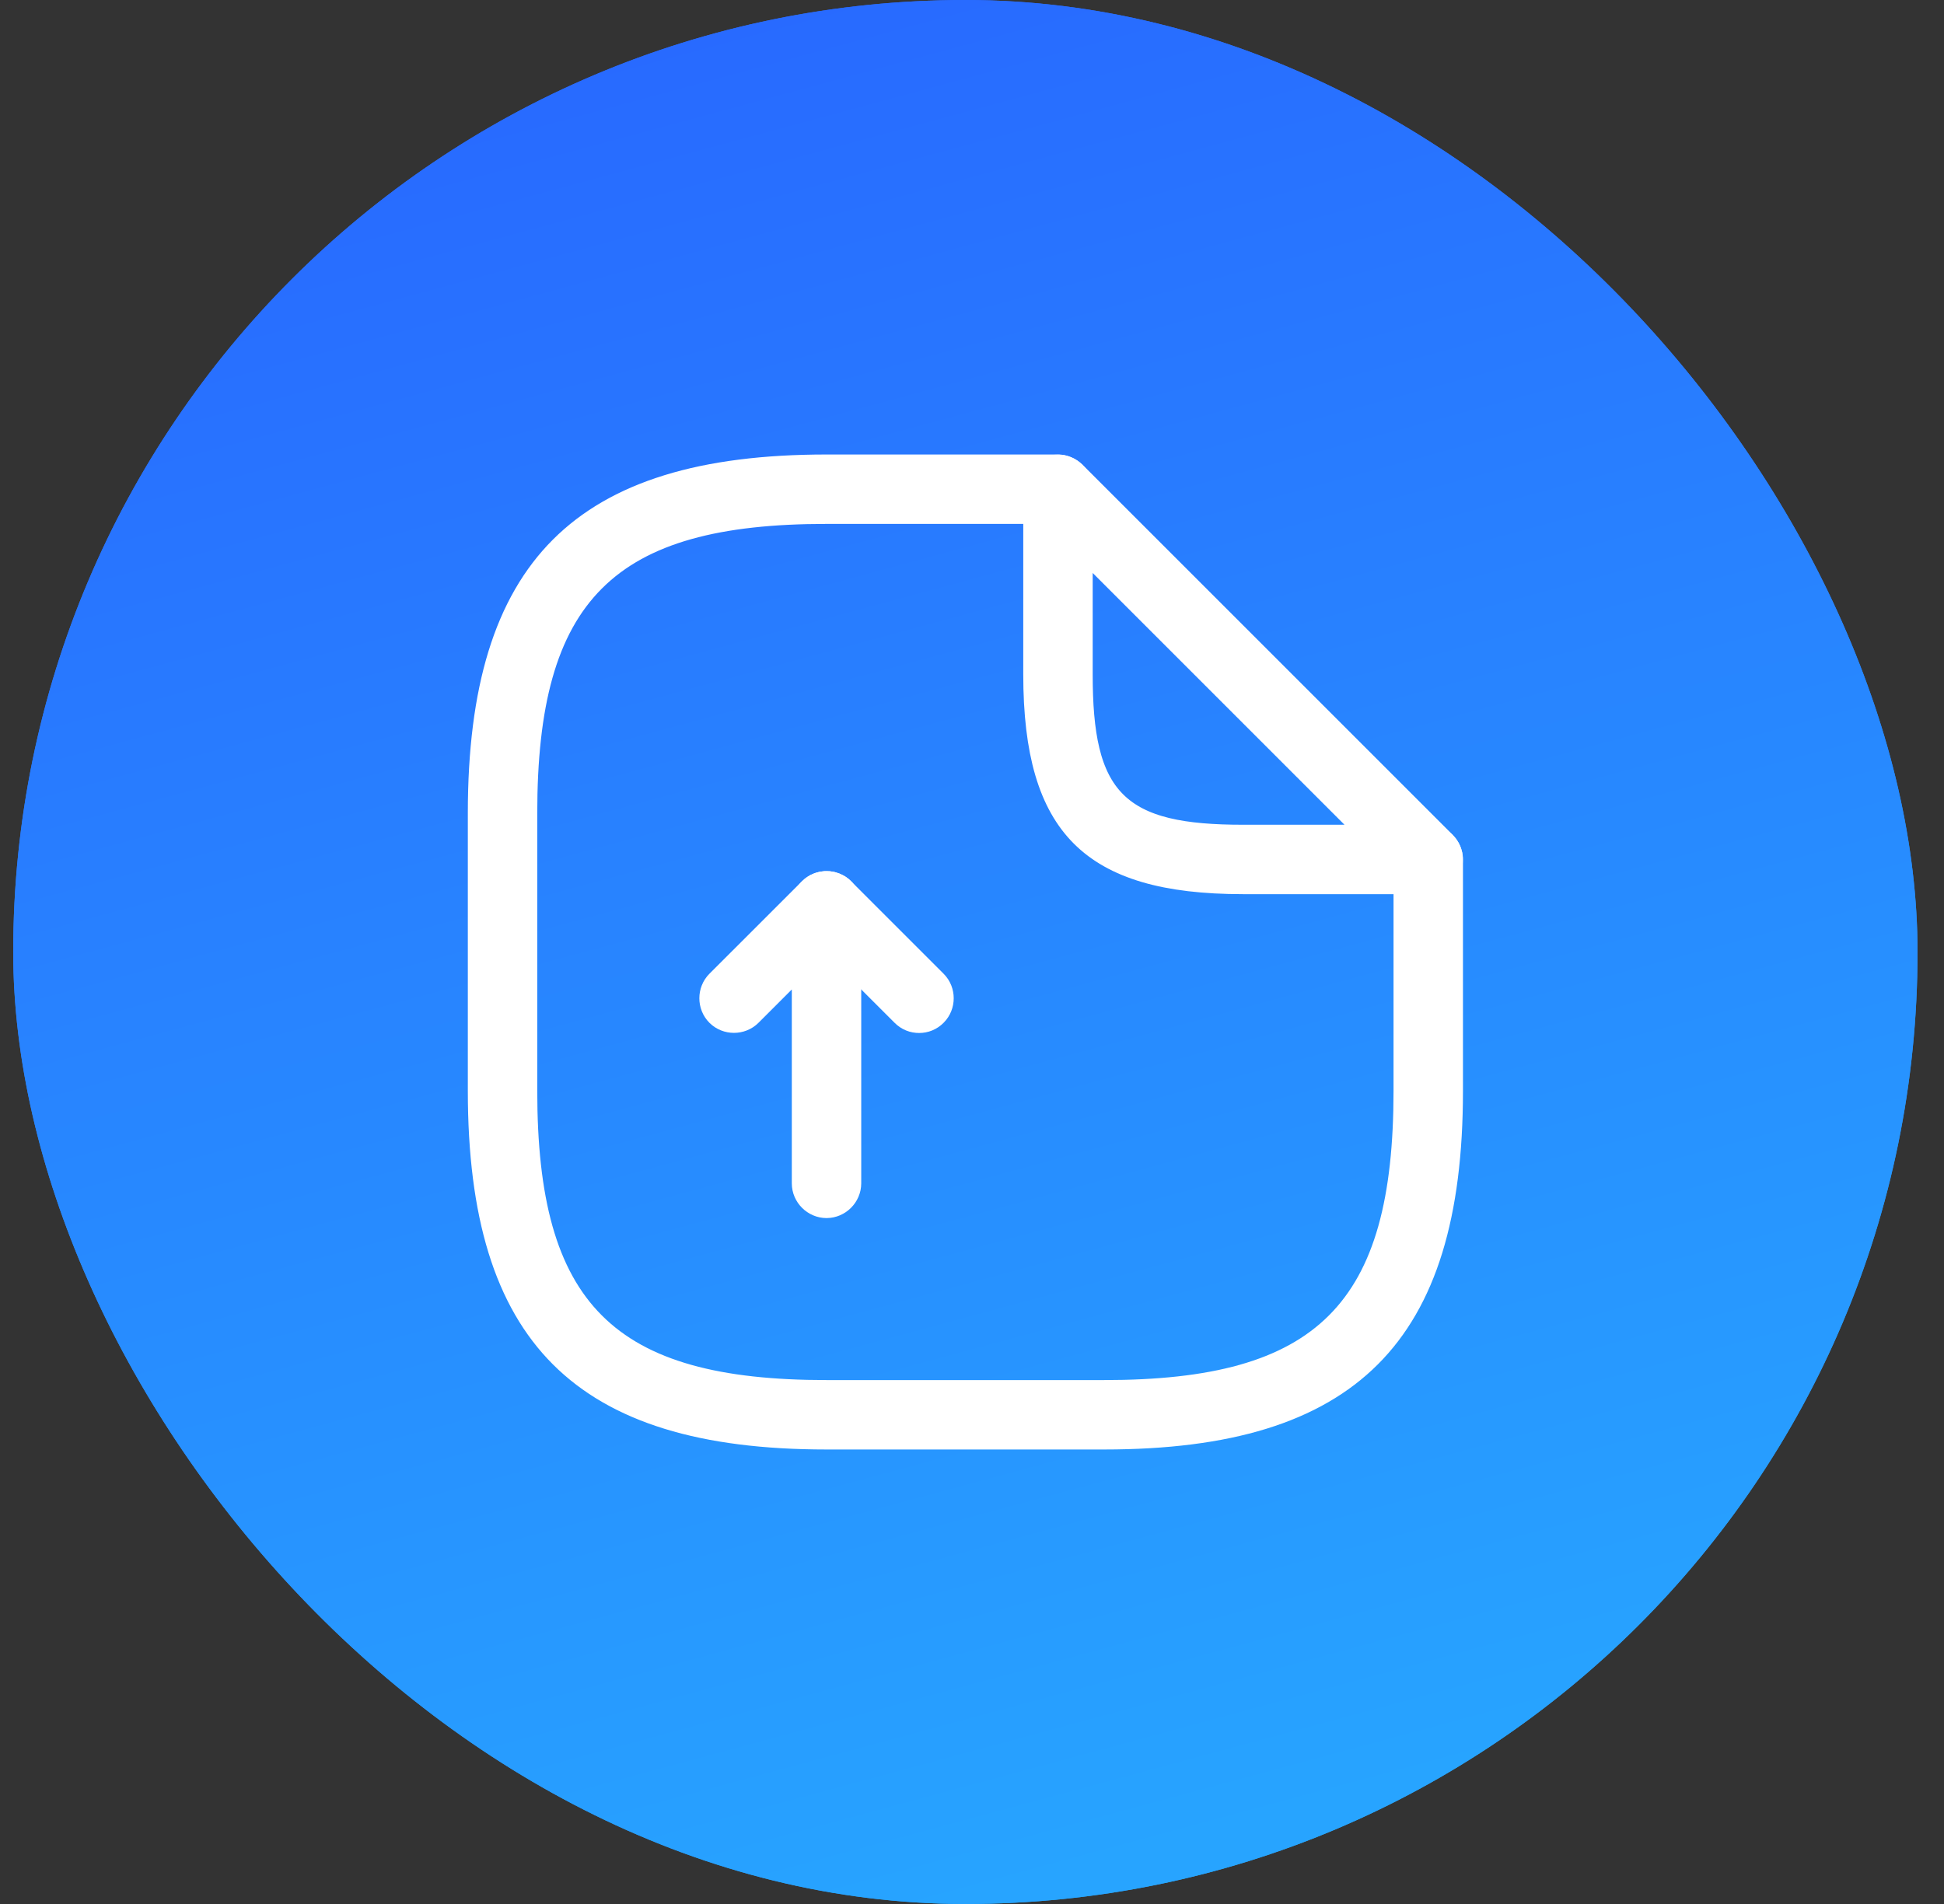 <svg width="49" height="48" viewBox="0 0 49 48" fill="none" xmlns="http://www.w3.org/2000/svg">
<rect x="0" y="0" width="49" height="48" fill="#333333" stroke="none"/>
<rect x="0.333" width="48" height="48" rx="24" fill="url(#paint0_linear_502_1213)"/>
<rect x="0.333" width="48" height="48" rx="24" fill="url(#paint1_linear_502_1213)"/>
<path d="M20.458 24.945V23.738L19.605 24.591L18.765 25.431C18.622 25.575 18.378 25.575 18.235 25.431C18.092 25.288 18.092 25.045 18.235 24.902L20.569 22.569C20.673 22.464 20.841 22.431 20.975 22.488L20.982 22.491L20.989 22.494C21.113 22.543 21.208 22.677 21.208 22.833V29.833C21.208 30.036 21.035 30.208 20.833 30.208C20.631 30.208 20.458 30.036 20.458 29.833V24.945Z" stroke="white"/>
<path d="M23.167 25.542C23.07 25.542 22.978 25.508 22.902 25.431L20.569 23.098C20.425 22.955 20.425 22.712 20.569 22.569C20.712 22.425 20.955 22.425 21.098 22.569L23.431 24.902C23.575 25.045 23.575 25.288 23.431 25.431C23.355 25.508 23.263 25.542 23.167 25.542Z" stroke="white"/>
<path d="M27.833 36.042H20.833C17.723 36.042 15.623 35.375 14.29 34.043C12.958 32.711 12.292 30.61 12.292 27.5V20.5C12.292 17.39 12.958 15.29 14.29 13.957C15.623 12.625 17.723 11.958 20.833 11.958H26.667C26.869 11.958 27.042 12.131 27.042 12.333C27.042 12.536 26.869 12.708 26.667 12.708H20.833C18.109 12.708 16.113 13.188 14.817 14.484C13.521 15.78 13.042 17.776 13.042 20.5V27.5C13.042 30.224 13.521 32.22 14.817 33.516C16.113 34.812 18.109 35.292 20.833 35.292H27.833C30.558 35.292 32.554 34.812 33.85 33.516C35.146 32.22 35.625 30.224 35.625 27.5V21.667C35.625 21.465 35.798 21.292 36 21.292C36.202 21.292 36.375 21.465 36.375 21.667V27.5C36.375 30.61 35.709 32.711 34.376 34.043C33.044 35.375 30.944 36.042 27.833 36.042Z" stroke="white"/>
<path d="M26.511 11.994L26.518 11.991L26.525 11.988C26.652 11.934 26.813 11.958 26.936 12.073L36.265 21.402C36.369 21.506 36.403 21.675 36.345 21.808C36.283 21.955 36.146 22.042 36 22.042H31.333C29.384 22.042 28.165 21.659 27.42 20.914C26.674 20.168 26.292 18.949 26.292 17V12.333C26.292 12.177 26.387 12.043 26.511 11.994ZM27.895 14.091L27.042 13.238V14.445V17C27.042 18.505 27.226 19.649 27.955 20.378C28.685 21.108 29.828 21.292 31.333 21.292H33.888H35.096L34.242 20.438L27.895 14.091Z" stroke="white"/>
<defs>
<linearGradient id="paint0_linear_502_1213" x1="11.333" y1="-8.69234e-08" x2="24.333" y2="48" gradientUnits="userSpaceOnUse">
<stop stop-color="#2867FF"/>
<stop offset="1" stop-color="#27A4FF"/>
</linearGradient>
<linearGradient id="paint1_linear_502_1213" x1="11.333" y1="-8.69234e-08" x2="24.333" y2="48" gradientUnits="userSpaceOnUse">
<stop stop-color="#2867FF"/>
<stop offset="1" stop-color="#27A4FF"/>
</linearGradient>
</defs>
</svg>
